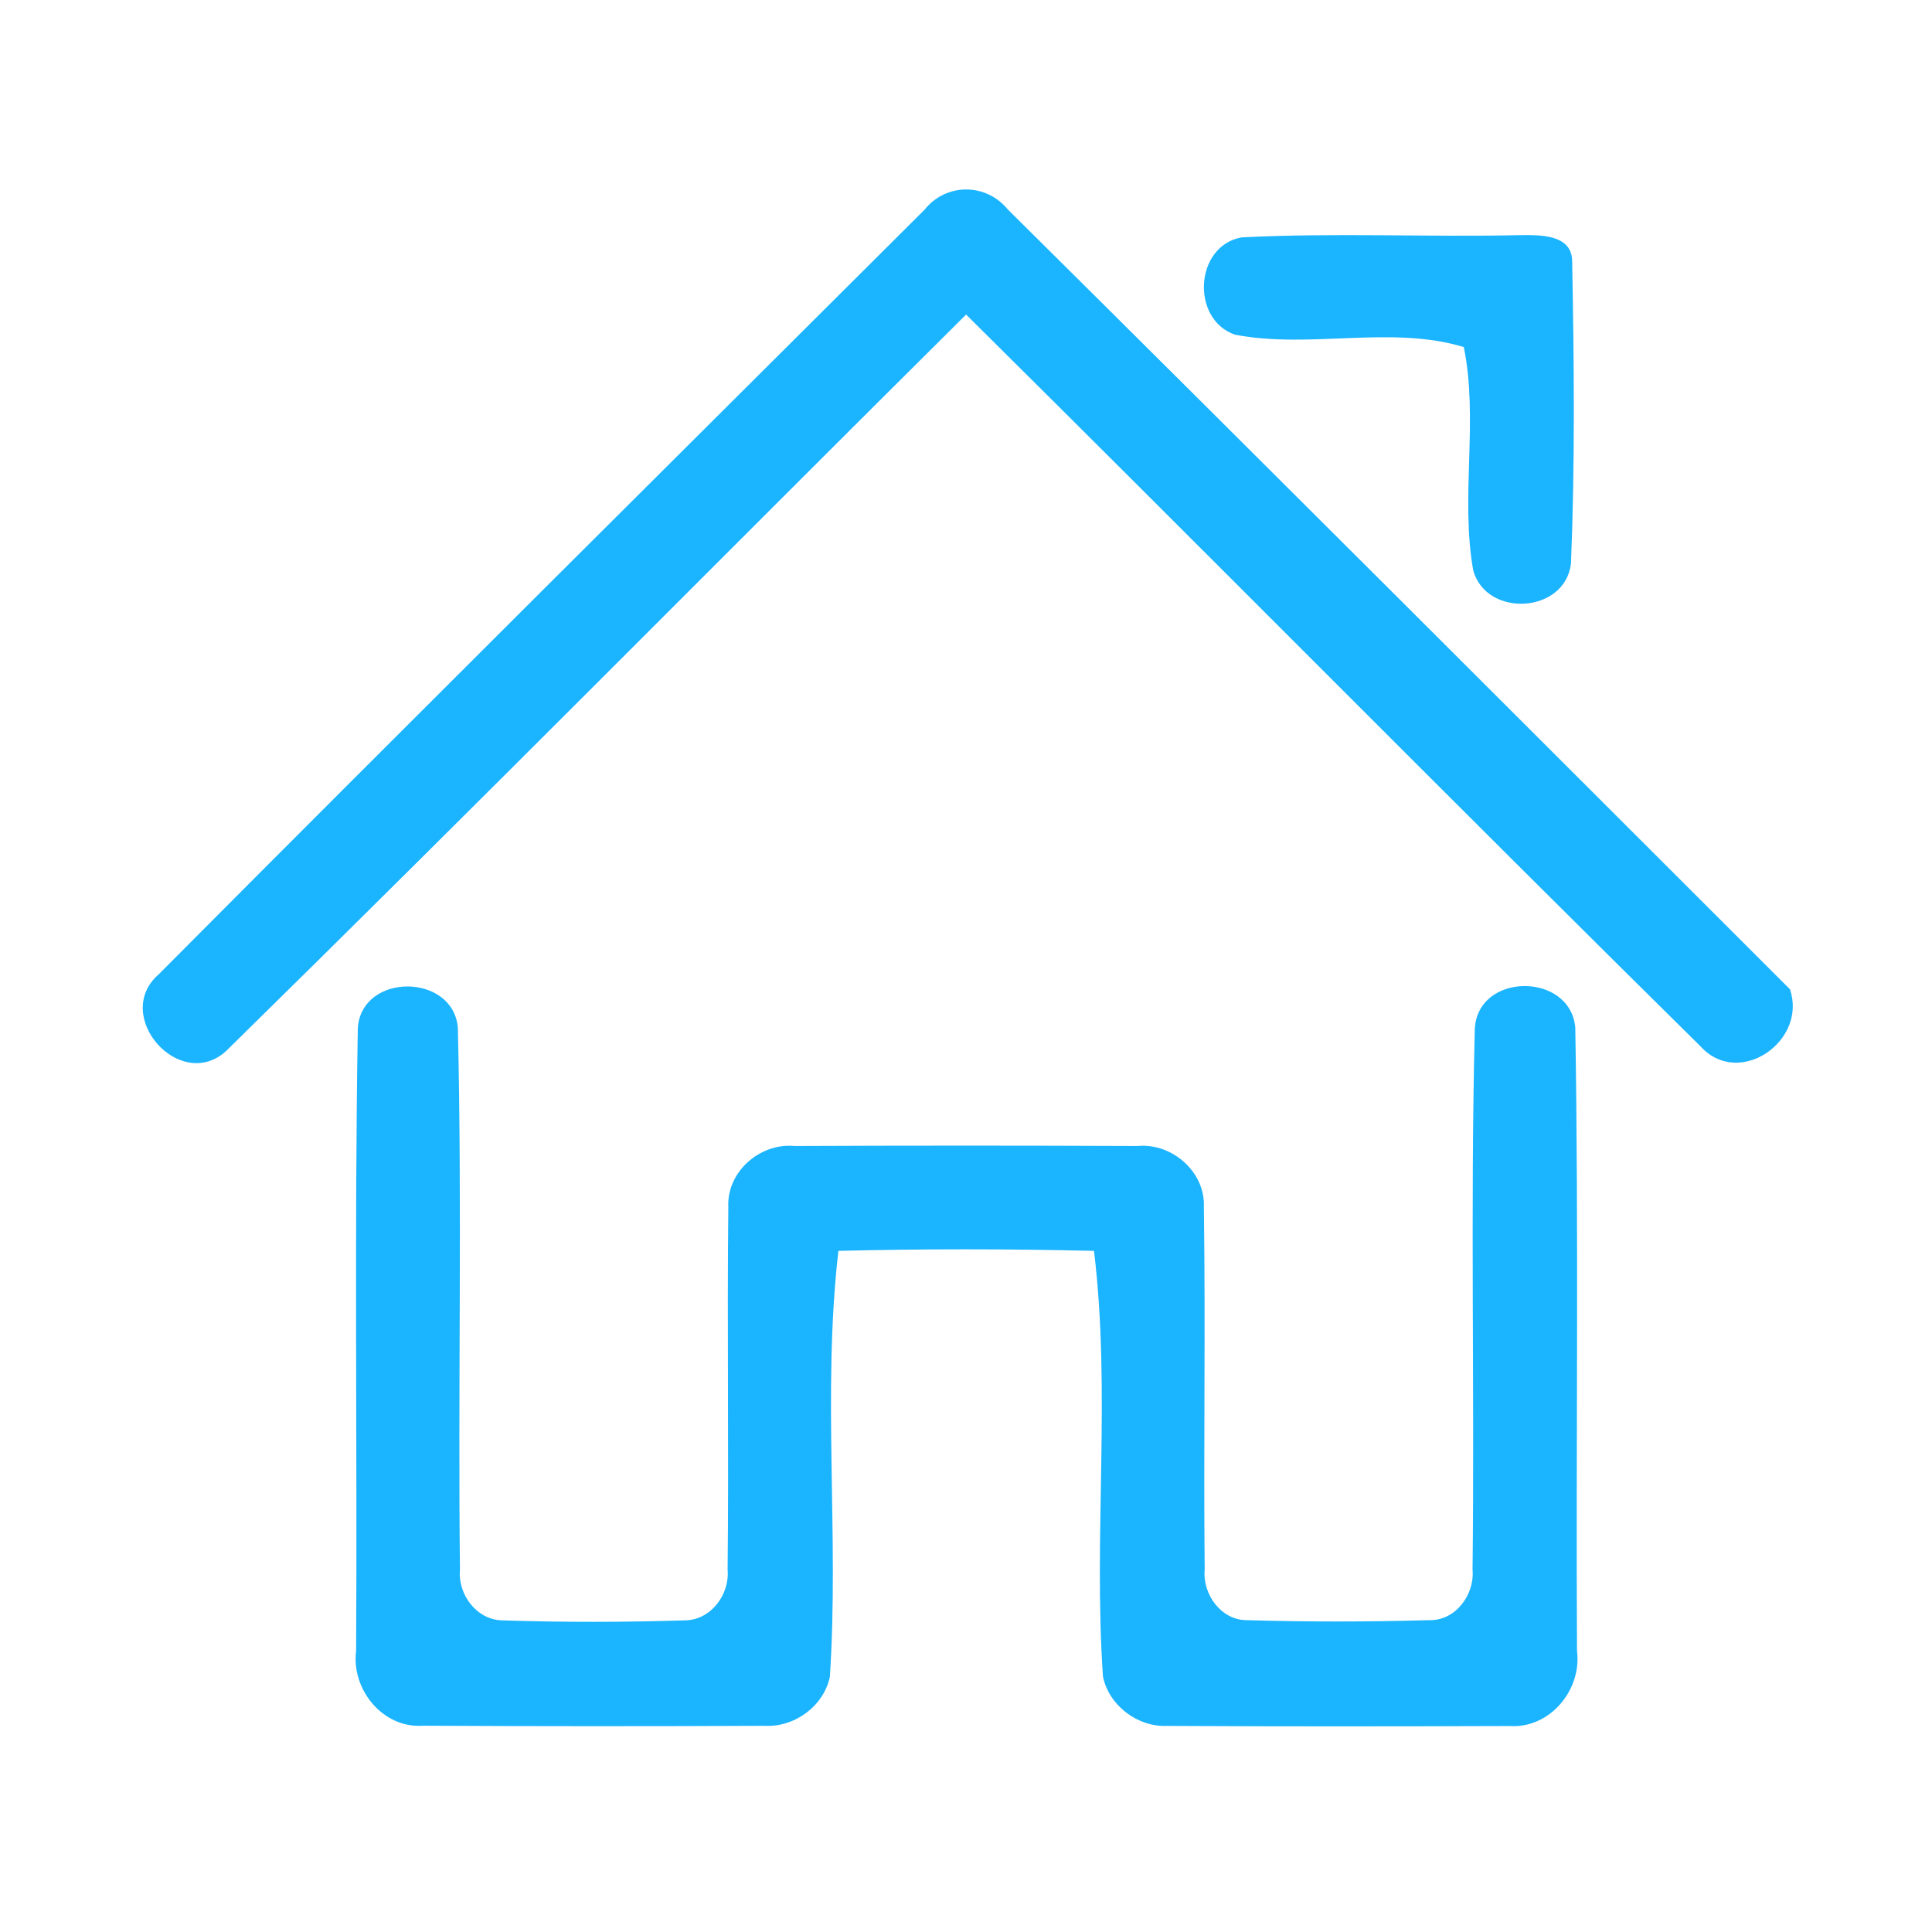 <?xml version="1.0" encoding="UTF-8" ?>
<!DOCTYPE svg PUBLIC "-//W3C//DTD SVG 1.1//EN" "http://www.w3.org/Graphics/SVG/1.1/DTD/svg11.dtd">
<svg width="192pt" height="192pt" viewBox="0 0 192 192" version="1.1" xmlns="http://www.w3.org/2000/svg">
<g id="#1bb4ffff">
<path fill="#1bb4ff" opacity="1.00" d=" M 91.88 20.84 C 94.02 18.16 97.99 18.17 100.15 20.81 C 126.13 46.57 152.00 72.45 177.88 98.31 C 179.65 103.45 172.81 108.21 168.99 103.98 C 144.55 79.86 120.40 55.43 96.01 31.26 C 71.46 55.64 47.13 80.25 22.44 104.48 C 17.83 108.59 11.08 100.90 15.78 96.82 C 41.06 71.41 66.50 46.14 91.88 20.84 Z" />
<path fill="#1bb4ff" opacity="1.00" d=" M 123.40 23.59 C 132.59 23.12 141.82 23.57 151.02 23.37 C 152.94 23.35 156.24 23.24 156.24 25.98 C 156.43 35.99 156.53 46.04 156.12 56.04 C 155.49 60.98 147.74 61.41 146.41 56.70 C 145.11 49.38 146.95 41.72 145.47 34.49 C 138.24 32.30 130.18 34.70 122.72 33.26 C 118.31 31.72 118.73 24.41 123.40 23.59 Z" />
<path fill="#1bb4ff" opacity="1.00" d=" M 35.56 102.14 C 35.97 96.65 45.00 96.69 45.50 102.11 C 45.93 120.07 45.51 138.05 45.71 156.02 C 45.49 158.47 47.39 161.01 49.95 161.03 C 55.97 161.23 62.02 161.22 68.05 161.03 C 70.63 161.02 72.53 158.47 72.31 156.00 C 72.44 144.00 72.25 131.98 72.38 119.97 C 72.20 116.45 75.53 113.56 78.97 113.89 C 90.32 113.84 101.68 113.84 113.03 113.89 C 116.47 113.56 119.80 116.46 119.64 119.97 C 119.81 131.98 119.60 144.00 119.72 156.01 C 119.50 158.45 121.37 161.04 123.94 161.01 C 129.97 161.19 136.02 161.18 142.05 161.01 C 144.65 161.07 146.56 158.48 146.34 156.01 C 146.55 138.14 146.12 120.24 146.56 102.39 C 146.70 96.61 156.03 96.54 156.55 102.11 C 156.90 122.75 156.61 143.41 156.72 164.06 C 157.22 167.93 154.03 171.80 150.02 171.53 C 138.68 171.57 127.33 171.58 115.98 171.52 C 113.05 171.64 110.20 169.49 109.61 166.61 C 108.65 152.55 110.42 138.28 108.72 124.31 C 100.26 124.11 91.79 124.10 83.32 124.31 C 81.70 138.31 83.40 152.58 82.47 166.65 C 81.85 169.56 78.95 171.68 75.98 171.51 C 64.67 171.56 53.34 171.56 42.03 171.50 C 38.04 171.78 34.90 167.89 35.39 164.06 C 35.51 143.42 35.21 122.77 35.56 102.14 Z" />
</g>
</svg>
